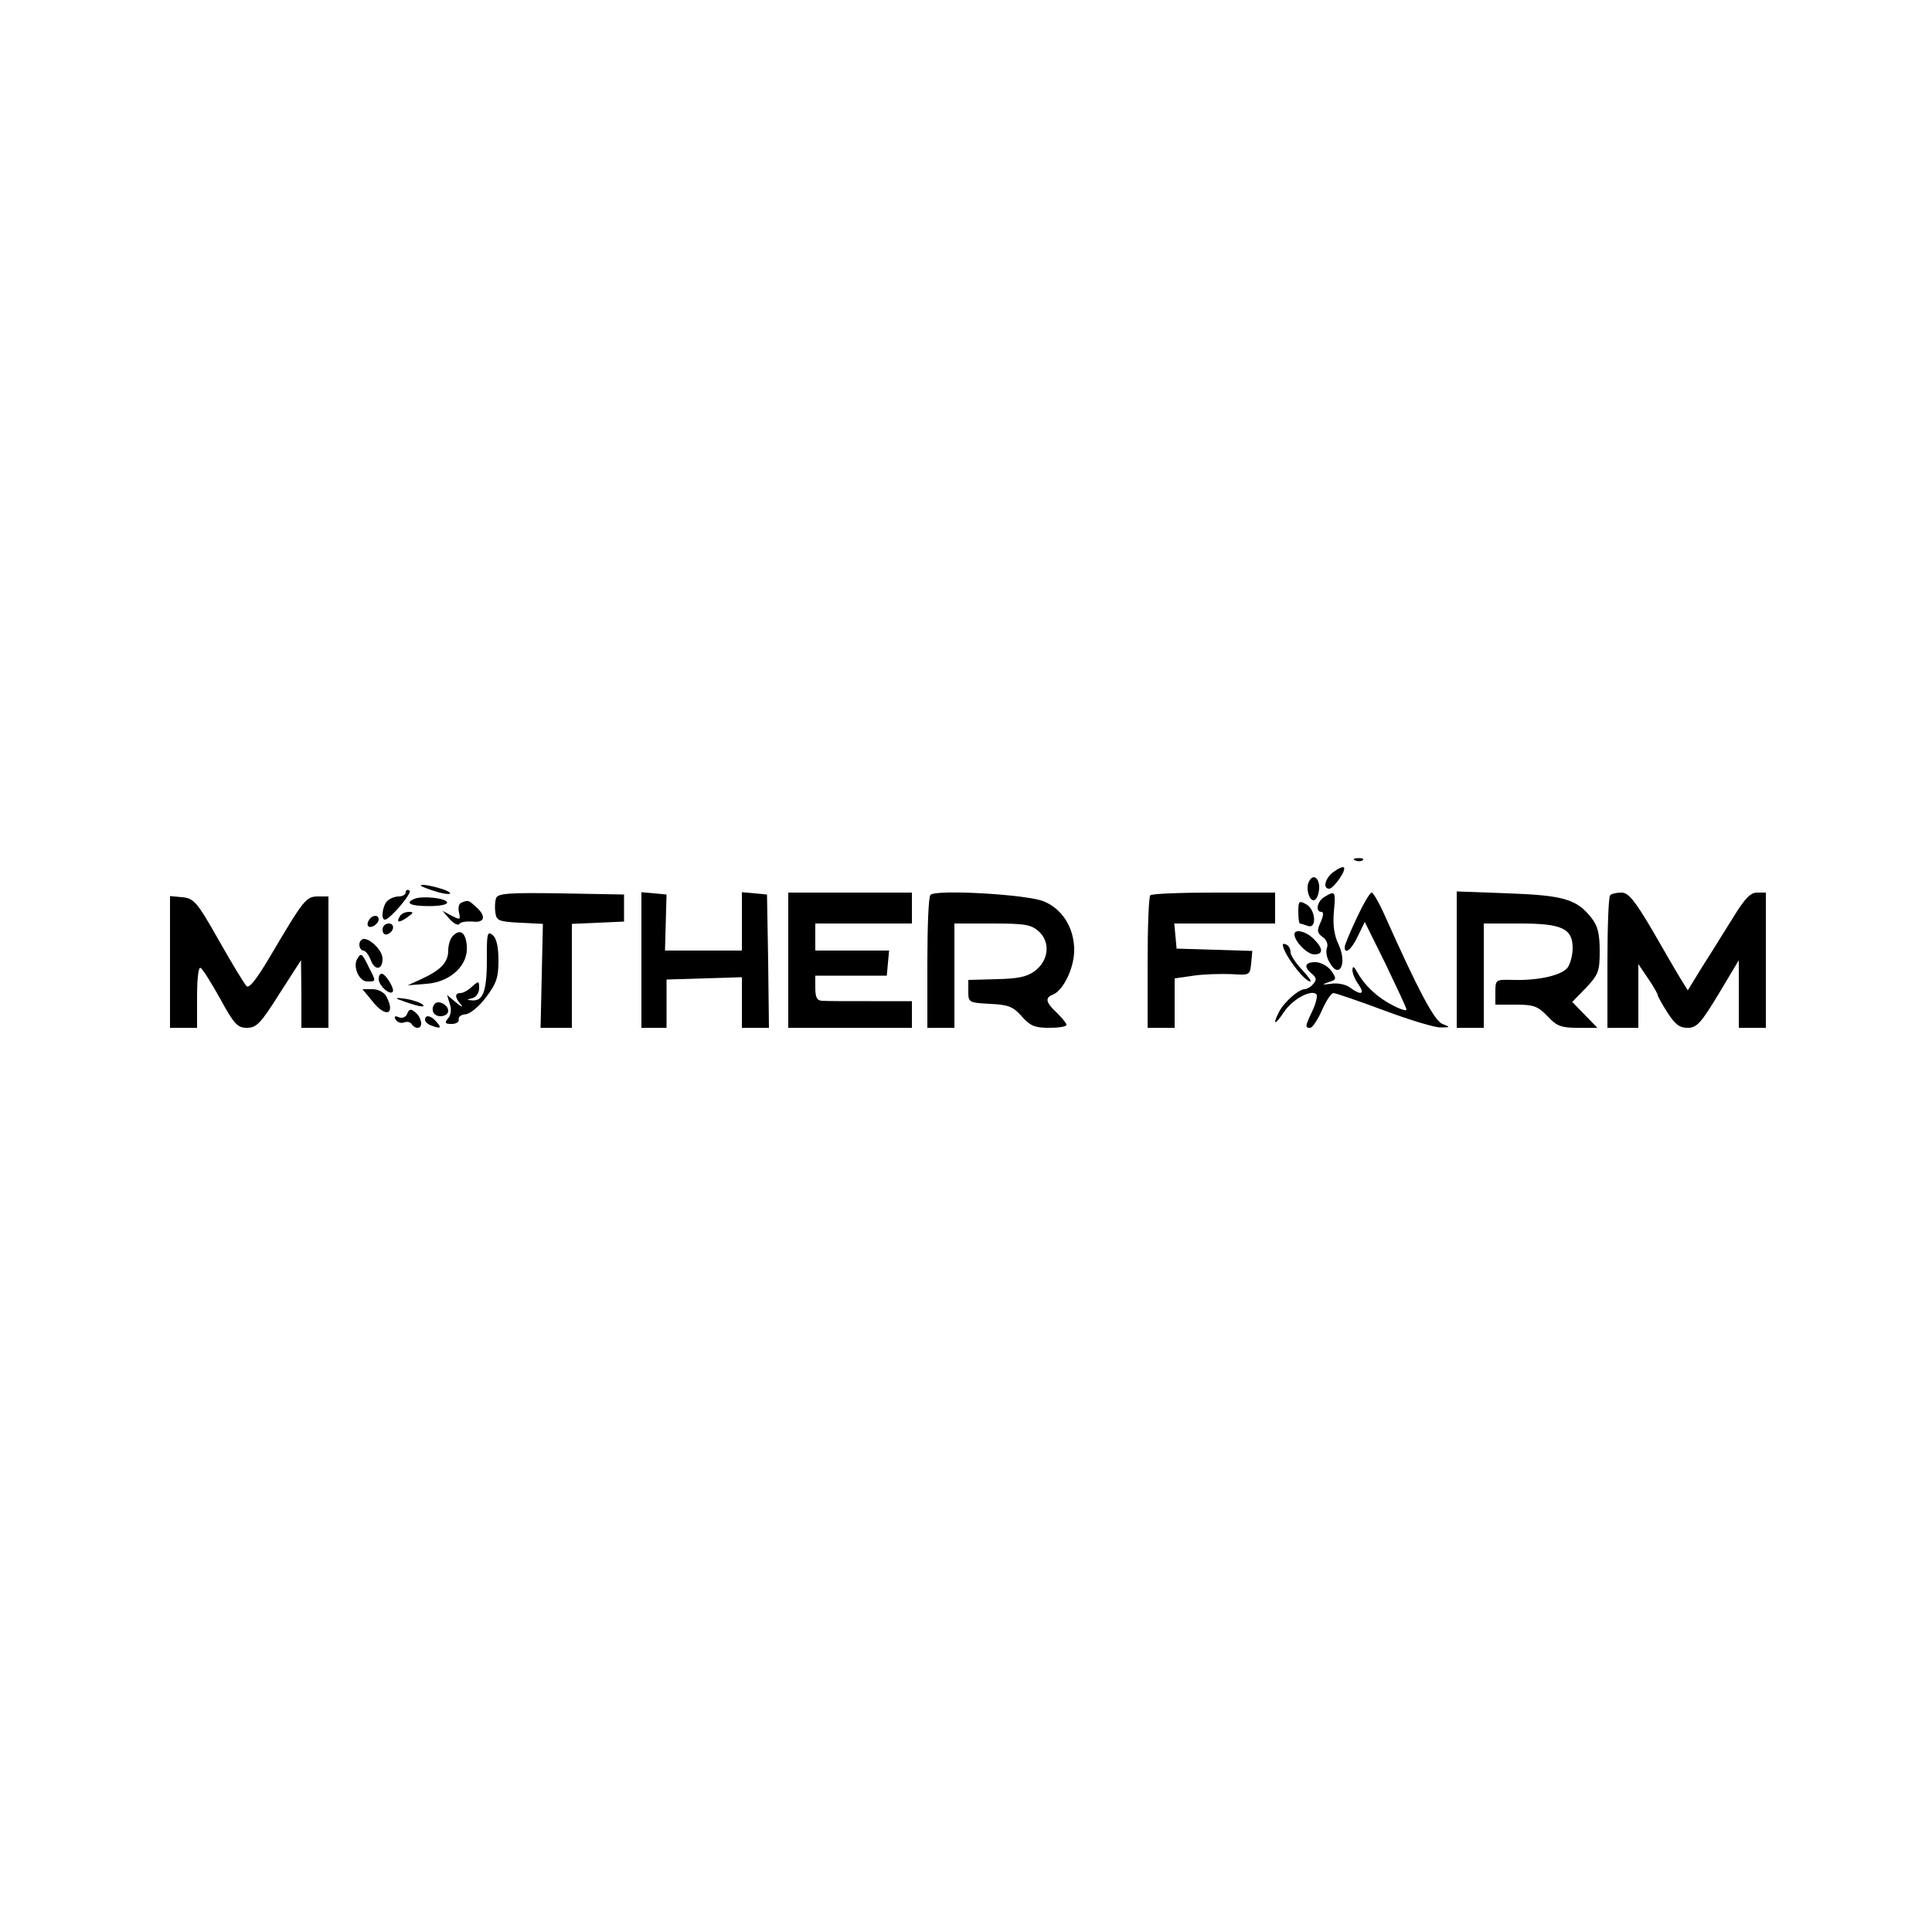 <?xml version="1.0" standalone="no"?>
<!DOCTYPE svg PUBLIC "-//W3C//DTD SVG 20010904//EN"
 "http://www.w3.org/TR/2001/REC-SVG-20010904/DTD/svg10.dtd">
<svg version="1.0" xmlns="http://www.w3.org/2000/svg"
 width="500pt" height="500pt" viewBox="0 0 500 500"
 preserveAspectRatio="xMidYMid meet">

<g transform="translate(0,500) scale(0.1,-0.1)"
fill="#000000" stroke="none">
<path d="M3508 2773 c7 -3 16 -2 19 1 4 3 -2 6 -13 5 -11 0 -14 -3 -6 -6z"/>
<path d="M3452 2744 c-22 -15 -30 -44 -12 -44 11 0 45 48 38 55 -2 3 -14 -2
-26 -11z"/>
<path d="M3386 2715 c-6 -17 2 -45 14 -45 4 0 10 8 12 18 9 34 -13 59 -26 27z"/>
<path d="M1090 2707 c3 -2 23 -10 44 -16 22 -6 35 -6 30 -1 -10 10 -83 27 -74
17z"/>
<path d="M1050 2691 c0 -6 -8 -11 -18 -11 -10 0 -23 -5 -30 -12 -12 -12 -17
-48 -6 -48 13 0 72 70 64 75 -6 4 -10 1 -10 -4z"/>
<path d="M1284 2676 c-3 -8 -4 -25 -2 -38 3 -21 9 -23 63 -26 l60 -3 -3 -134
-3 -135 40 0 41 0 0 135 0 134 68 3 67 3 0 35 0 35 -163 3 c-135 2 -163 0
-168 -12z"/>
<path d="M1660 2516 l0 -176 33 0 32 0 0 62 0 63 98 3 97 3 0 -66 0 -65 35 0
35 0 -2 173 -3 172 -32 3 -33 3 0 -75 0 -76 -100 0 -99 0 2 73 2 72 -32 3 -33
3 0 -175z"/>
<path d="M2040 2515 l0 -175 160 0 160 0 0 34 0 35 -107 0 c-60 0 -116 0 -125
1 -13 0 -18 8 -18 33 l0 32 92 0 93 0 3 33 3 32 -95 0 -96 0 0 35 0 35 125 0
125 0 0 40 0 40 -160 0 -160 0 0 -175z"/>
<path d="M2408 2684 c-5 -4 -8 -83 -8 -176 l0 -168 35 0 35 0 0 135 0 135 98
0 c86 0 101 -3 121 -21 30 -28 25 -75 -11 -102 -20 -15 -44 -20 -99 -21 l-73
-2 0 -30 c0 -28 1 -29 56 -32 47 -2 60 -7 82 -32 22 -25 34 -30 71 -30 25 0
45 3 45 8 0 4 -12 18 -25 31 -29 27 -31 39 -10 47 27 11 55 69 55 115 0 57
-30 106 -78 126 -40 18 -281 32 -294 17z"/>
<path d="M2977 2683 c-4 -3 -7 -82 -7 -175 l0 -168 35 0 35 0 0 64 0 64 49 7
c27 4 71 5 98 4 47 -3 48 -3 51 28 l3 32 -98 3 -98 3 -3 33 -3 32 130 0 131 0
0 40 0 40 -158 0 c-87 0 -162 -3 -165 -7z"/>
<path d="M3428 2679 c-19 -11 -25 -39 -8 -39 6 0 5 -11 -2 -26 -10 -22 -10
-28 5 -39 10 -7 15 -19 11 -28 -3 -8 -1 -25 6 -36 25 -48 48 -6 24 45 -11 23
-15 50 -12 84 5 53 4 56 -24 39z"/>
<path d="M3511 2624 c-17 -36 -31 -70 -31 -75 0 -21 18 -6 34 28 l18 37 54
-109 c29 -61 54 -113 54 -118 0 -4 -17 1 -37 12 -39 20 -72 51 -91 86 -8 14
-11 16 -12 5 0 -9 7 -26 16 -38 17 -25 7 -29 -22 -8 -10 8 -32 13 -49 10 -24
-3 -25 -2 -7 4 21 7 22 8 7 30 -9 12 -27 22 -41 22 -27 0 -31 -12 -9 -30 12
-10 13 -16 4 -26 -6 -8 -17 -14 -23 -14 -16 -1 -51 -32 -65 -57 -19 -37 -12
-38 12 -2 22 33 70 59 84 46 3 -4 -1 -23 -10 -42 -20 -42 -20 -45 -6 -45 5 0
19 20 30 45 11 25 24 45 30 45 5 0 64 -20 131 -45 67 -25 133 -45 147 -44 25
0 25 1 4 9 -21 8 -64 90 -148 278 -15 34 -31 62 -35 62 -5 0 -22 -30 -39 -66z"/>
<path d="M3770 2516 l0 -176 35 0 35 0 0 135 0 135 93 0 c110 0 137 -13 137
-64 0 -18 -6 -40 -13 -50 -15 -20 -75 -34 -142 -32 -44 1 -45 1 -45 -31 l0
-33 53 0 c46 0 57 -4 82 -30 24 -26 36 -30 79 -30 l50 0 -32 33 -33 34 36 37
c32 34 35 43 35 95 0 44 -5 65 -21 85 -38 49 -73 59 -216 64 l-133 5 0 -177z"/>
<path d="M4167 2683 c-4 -3 -7 -82 -7 -175 l0 -168 40 0 40 0 0 82 0 83 25
-37 c14 -20 25 -40 25 -43 0 -3 11 -23 25 -45 20 -31 31 -40 53 -40 23 0 34
12 80 88 l52 87 0 -88 0 -87 35 0 35 0 0 175 0 175 -23 0 c-17 0 -32 -16 -62
-65 -22 -35 -57 -92 -79 -126 l-38 -62 -18 29 c-10 16 -43 73 -74 127 -46 78
-62 97 -80 97 -12 0 -26 -3 -29 -7z"/>
<path d="M440 2511 l0 -171 35 0 35 0 0 81 c0 48 4 78 9 74 6 -3 28 -39 51
-80 36 -66 45 -75 69 -75 25 0 36 12 84 88 l56 87 1 -87 0 -88 35 0 35 0 0
170 0 170 -27 0 c-31 0 -37 -8 -125 -157 -34 -57 -53 -82 -60 -75 -6 6 -38 59
-72 119 -56 99 -64 108 -94 111 l-32 3 0 -170z"/>
<path d="M1073 2674 c-27 -11 -11 -19 37 -19 29 0 49 4 47 10 -4 11 -64 17
-84 9z"/>
<path d="M1194 2664 c-7 -3 -9 -14 -6 -26 4 -19 3 -19 -19 -8 l-24 13 19 -22
c11 -12 22 -17 25 -12 3 5 18 7 34 6 32 -4 36 14 9 38 -20 18 -20 18 -38 11z"/>
<path d="M3360 2640 c0 -16 2 -30 4 -30 2 0 11 -3 20 -6 25 -10 21 43 -4 56
-18 10 -20 8 -20 -20z"/>
<path d="M1035 2629 c-11 -17 -2 -18 19 -3 17 12 17 14 4 14 -9 0 -20 -5 -23
-11z"/>
<path d="M955 2619 c-4 -6 -5 -13 -2 -16 7 -7 27 6 27 18 0 12 -17 12 -25 -2z"/>
<path d="M990 2594 c0 -9 5 -14 12 -12 18 6 21 28 4 28 -9 0 -16 -7 -16 -16z"/>
<path d="M1172 2578 c-7 -7 -12 -24 -12 -38 0 -31 -20 -51 -70 -74 l-35 -16
50 4 c62 5 108 49 103 99 -3 34 -17 44 -36 25z"/>
<path d="M1260 2534 c1 -97 -8 -125 -38 -123 -15 1 -15 2 1 6 9 2 17 14 17 25
0 20 -1 20 -18 5 -10 -10 -24 -17 -30 -17 -16 0 -15 -12 1 -30 6 -8 1 -6 -12
5 l-24 20 7 -23 c5 -14 3 -29 -4 -37 -10 -12 -9 -15 9 -15 11 0 20 5 18 12 -1
7 7 12 17 13 11 0 35 19 53 43 28 37 33 52 33 97 0 34 -5 57 -15 65 -13 11
-15 4 -15 -46z"/>
<path d="M3350 2582 c0 -18 33 -52 51 -52 24 0 24 15 -1 40 -20 20 -50 27 -50
12z"/>
<path d="M930 2555 c0 -8 5 -15 10 -15 6 0 15 -12 20 -26 11 -27 30 -24 30 5
0 20 -30 51 -48 51 -7 0 -12 -7 -12 -15z"/>
<path d="M3320 2555 c0 -21 55 -95 71 -95 4 0 -6 14 -22 31 -16 17 -29 37 -29
44 0 8 -4 17 -10 20 -5 3 -10 3 -10 0z"/>
<path d="M925 2519 c-13 -19 4 -59 25 -59 24 0 24 -1 4 38 -17 35 -20 37 -29
21z"/>
<path d="M980 2466 c0 -16 28 -42 36 -33 7 6 -18 47 -28 47 -5 0 -8 -6 -8 -14z"/>
<path d="M962 2411 c35 -46 63 -38 38 10 -6 11 -21 19 -36 19 l-26 0 24 -29z"/>
<path d="M1030 2414 c45 -17 74 -24 64 -14 -5 5 -25 12 -44 15 -19 3 -28 3
-20 -1z"/>
<path d="M1126 2403 c-13 -14 -5 -33 14 -33 11 0 20 6 20 14 0 15 -24 28 -34
19z"/>
<path d="M1054 2377 c-3 -9 -12 -13 -21 -10 -11 5 -14 3 -9 -6 5 -7 14 -10 22
-7 7 3 16 1 19 -4 4 -6 10 -10 16 -10 14 0 11 26 -6 40 -12 10 -16 9 -21 -3z"/>
<path d="M1100 2361 c0 -5 7 -12 16 -15 24 -9 28 -7 14 9 -14 17 -30 20 -30 6z"/>
</g>
</svg>
